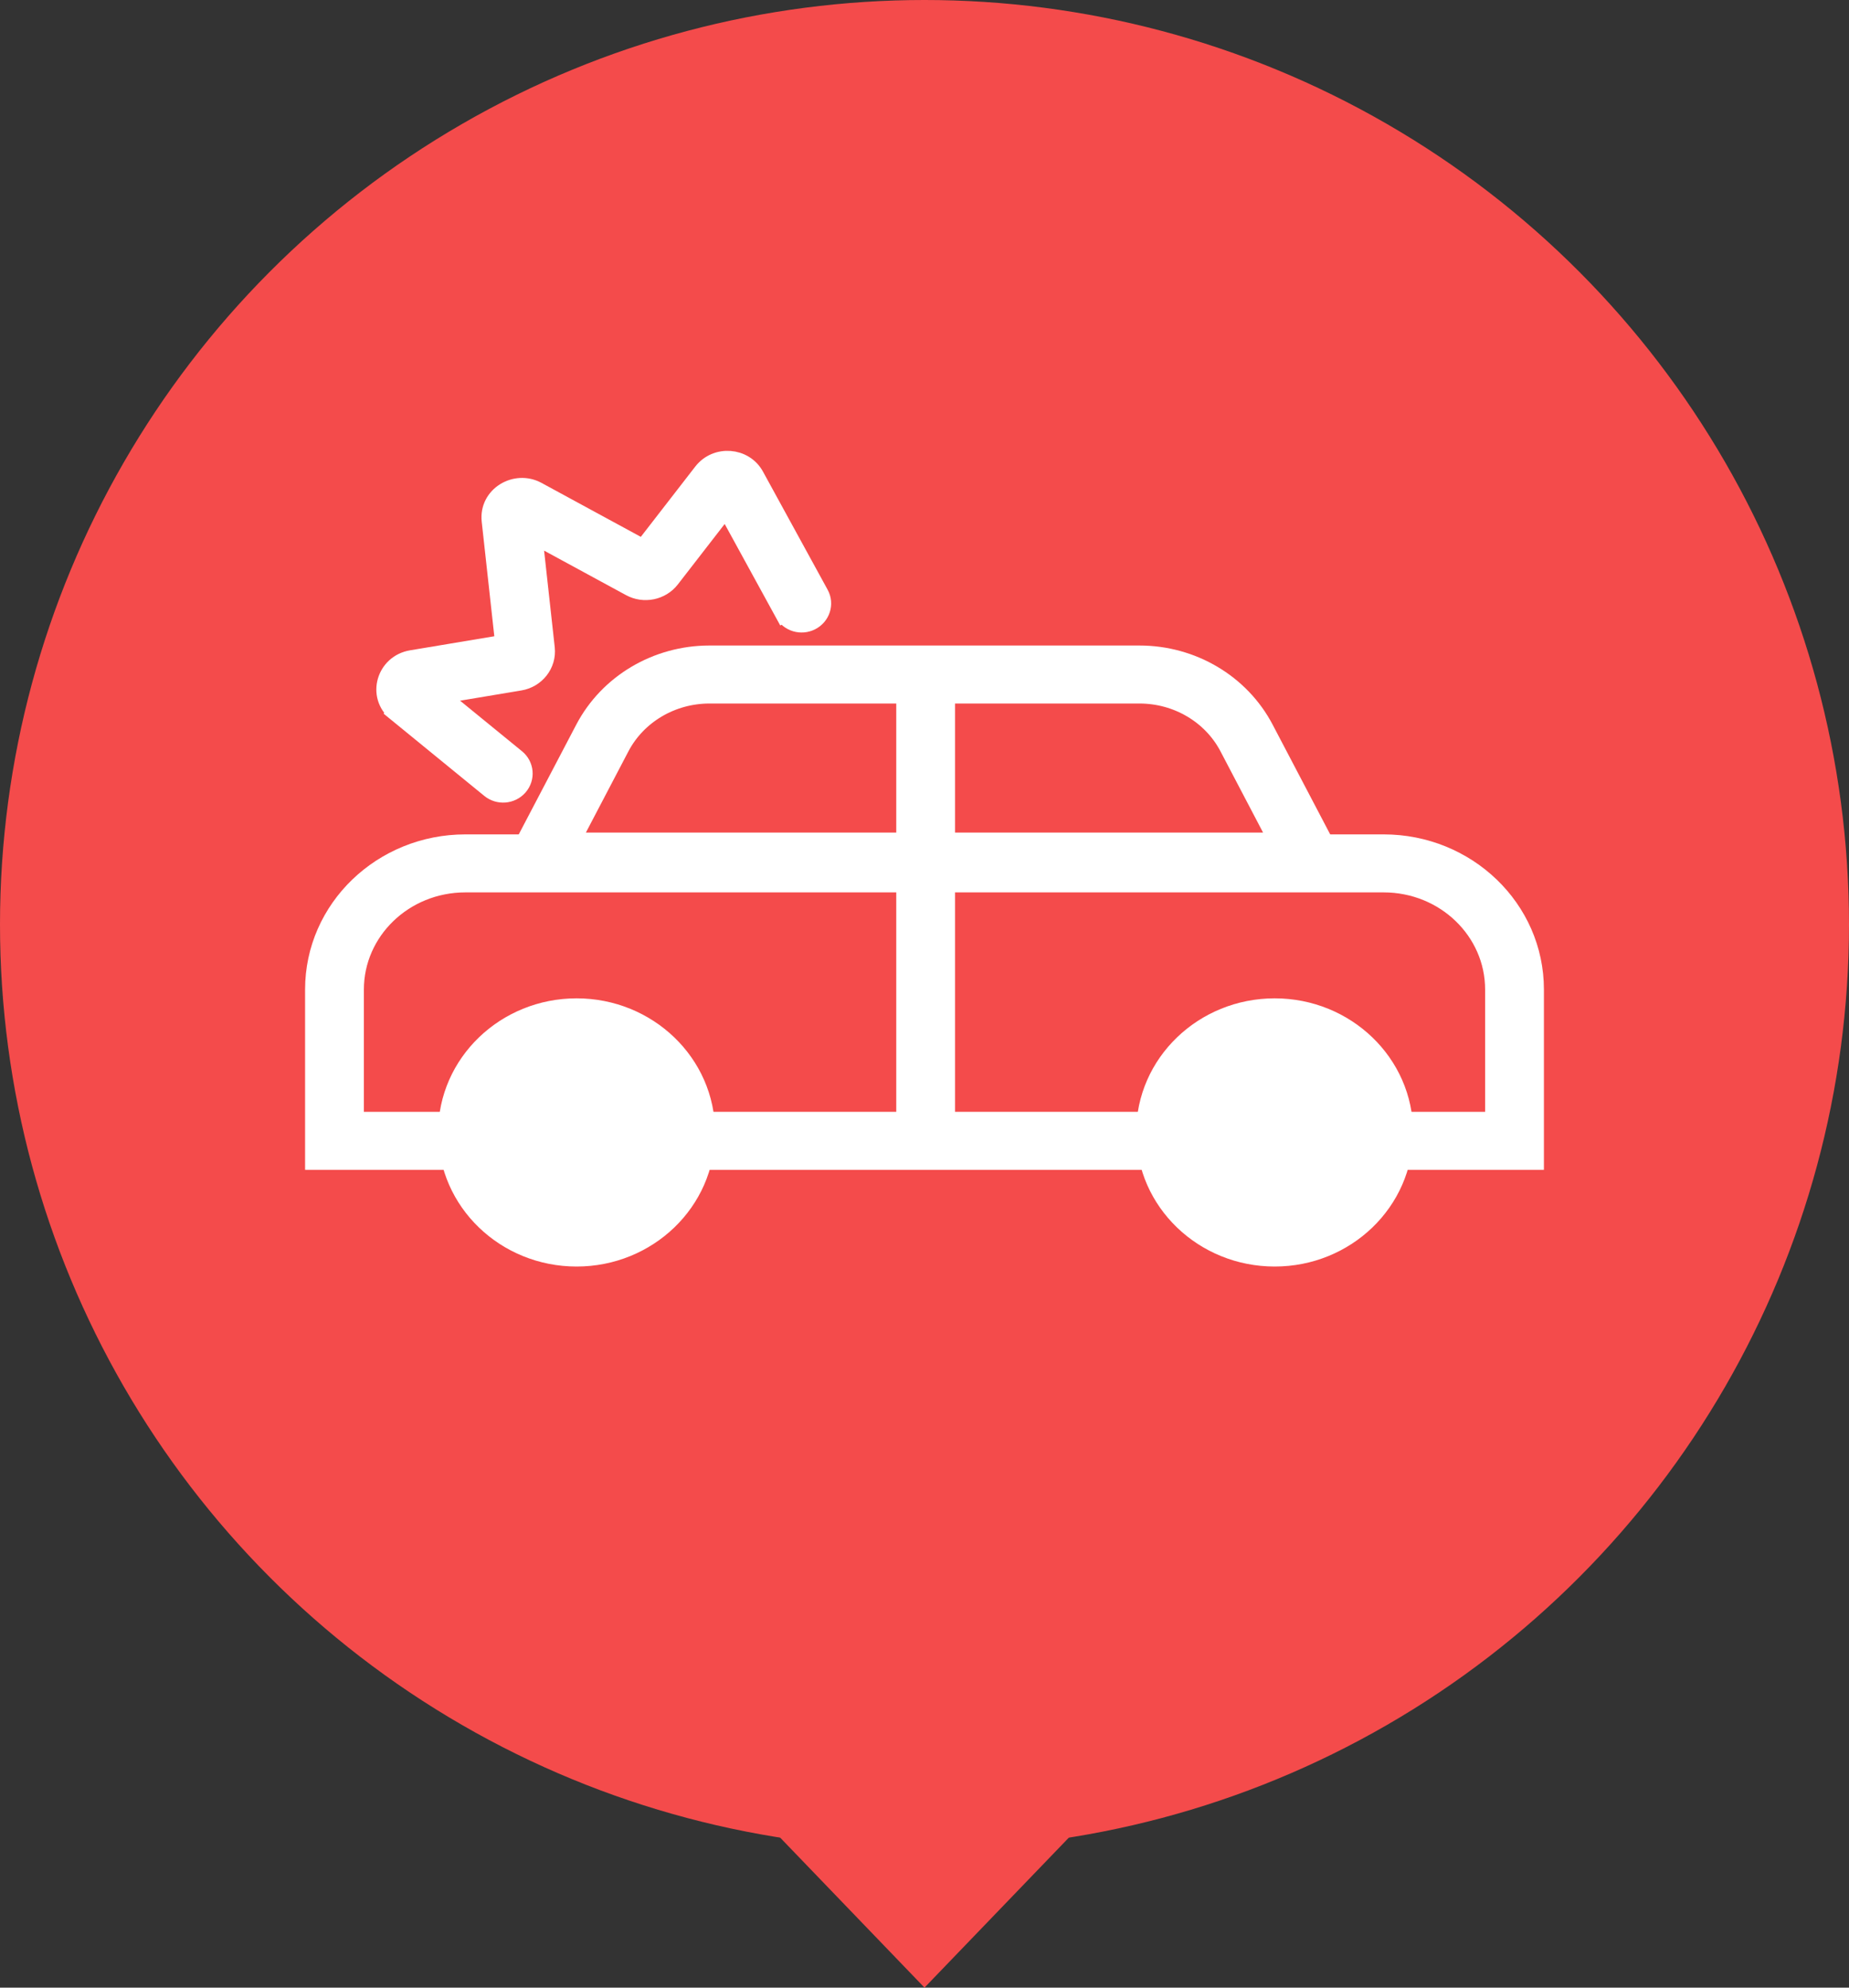 <svg width="40" height="43" viewBox="0 0 40 43" fill="none" xmlns="http://www.w3.org/2000/svg">
<rect x="0" y="0" width="40" height="43" fill="#333333" stroke="none"/>
<g clip-path="url(#clip0_285_38499)">
<circle cx="20" cy="20" r="20" fill="#F44B4B"/>
<path d="M16.959 13.26L17.103 13.181L16.959 13.26C17.072 13.466 17.333 13.543 17.544 13.435C17.759 13.326 17.845 13.064 17.729 12.854L16.33 10.298C16.101 9.879 15.498 9.831 15.2 10.215L13.917 11.871L11.618 10.622C11.156 10.371 10.56 10.722 10.62 11.266L10.913 13.931L8.904 14.266C8.341 14.36 8.141 15.053 8.581 15.412L8.707 15.26L8.581 15.412L10.605 17.065C10.786 17.212 11.058 17.194 11.217 17.014C11.378 16.83 11.351 16.558 11.167 16.408L9.484 15.034L11.245 14.74C11.591 14.683 11.84 14.372 11.802 14.024L11.53 11.554L13.64 12.7C13.93 12.857 14.301 12.785 14.506 12.521L15.706 10.972L16.959 13.26Z" fill="white" stroke="white" stroke-width="0.4" stroke-linecap="round"/>
<path d="M33 25.108H33.2V24.908V21.407C33.2 19.657 31.73 18.251 29.933 18.251H10.067C8.27 18.251 6.8 19.657 6.8 21.407V24.908V25.108H7H9.949H10.149V24.908V24.453V24.253H9.949H7.672V21.407C7.672 20.143 8.737 19.106 10.067 19.106H29.933C31.263 19.106 32.328 20.143 32.328 21.407V24.253H30.098H29.898V24.453V24.908V25.108H30.098H33Z" fill="white" stroke="white" stroke-width="0.4"/>
<path d="M11.069 18.774L10.915 19.067H11.246H28.752H29.083L28.93 18.774L27.355 15.771C26.838 14.784 25.791 14.165 24.651 14.165H15.347C14.207 14.165 13.16 14.784 12.643 15.771L11.069 18.774ZM15.347 15.02H24.651C25.47 15.02 26.215 15.464 26.58 16.161L27.655 18.212H12.344L13.418 16.161C13.784 15.464 14.529 15.02 15.347 15.02Z" fill="white" stroke="white" stroke-width="0.4"/>
<path d="M12.474 27.2C14.011 27.2 15.27 25.998 15.27 24.499C15.27 23 14.011 21.798 12.474 21.798C10.937 21.798 9.679 23 9.679 24.499C9.679 25.998 10.937 27.2 12.474 27.2Z" fill="white" stroke="white" stroke-width="0.4"/>
<path d="M27.576 27.2C29.113 27.2 30.371 25.998 30.371 24.499C30.371 23 29.113 21.798 27.576 21.798C26.039 21.798 24.78 23 24.78 24.499C24.78 25.998 26.039 27.2 27.576 27.2Z" fill="white" stroke="white" stroke-width="0.4"/>
<path d="M19.589 24.613V24.814H19.789H20.261H20.461V24.613V14.428V14.228H20.261H19.789H19.589V14.428V24.613Z" fill="white" stroke="white" stroke-width="0.4"/>
<path d="M25.027 25.108H25.227V24.908V24.453V24.253H25.027H15.023H14.823V24.453V24.908V25.108H15.023H25.027Z" fill="white" stroke="white" stroke-width="0.4"/>
</g>
<path d="M20 43L15.67 38.5L24.33 38.5L20 43Z" fill="#F44B4B"/>
<defs>
<clipPath id="clip0_285_38499">
<rect width="40" height="40" fill="white"/>
</clipPath>
</defs>
</svg>
